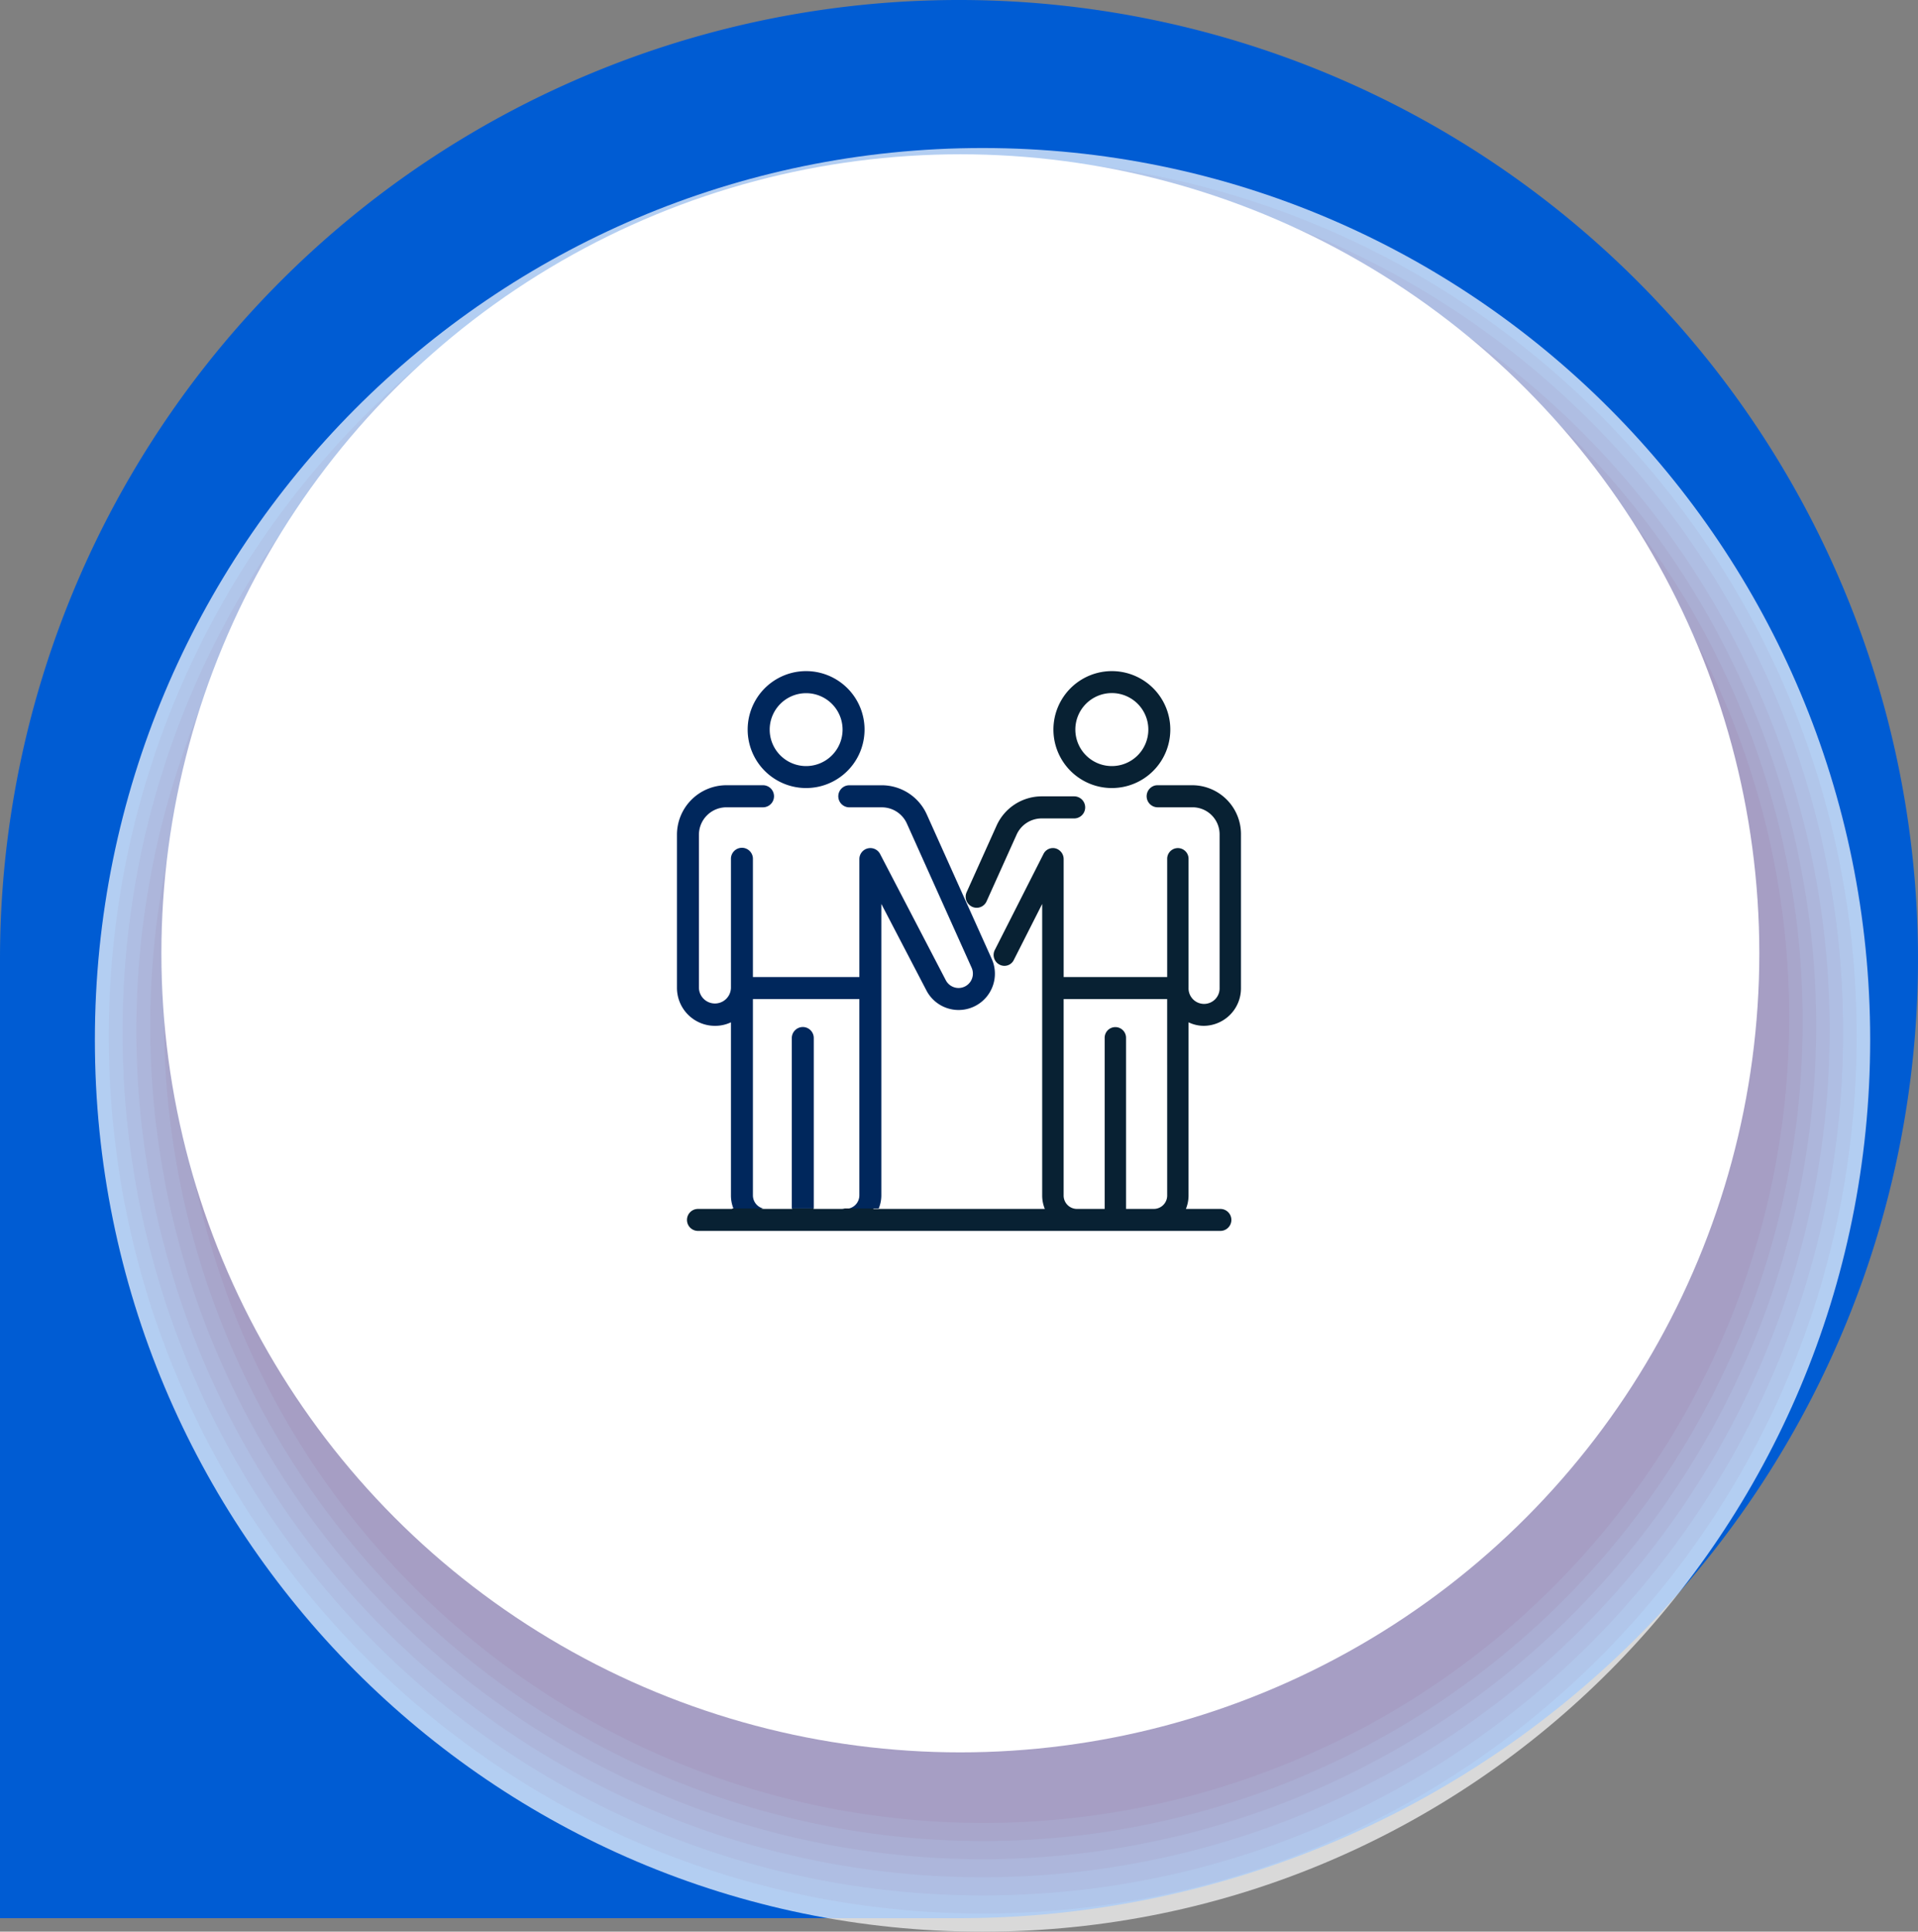 <svg xmlns="http://www.w3.org/2000/svg" width="217.638" height="219.165" viewBox="0 0 217.638 219.165">
  <rect x="0" y="0" width="217.638" height="219.165" fill="#808080" stroke="none"/>
  <defs>
    <style>
      .cls-1 {
        fill: #005cd3;
      }

      .cls-2 {
        opacity: 0.7;
        mix-blend-mode: multiply;
        isolation: isolate;
      }

      .cls-3 {
        fill: #fff;
      }

      .cls-4 {
        fill: #fcf4f4;
      }

      .cls-5 {
        fill: #f9e8e9;
      }

      .cls-6 {
        fill: #f6ddde;
      }

      .cls-7 {
        fill: #f2d2d3;
      }

      .cls-8 {
        fill: #efc6c8;
      }

      .cls-9 {
        fill: #ecbbbd;
      }

      .cls-10 {
        fill: #00275c;
      }

      .cls-11 {
        fill: #082133;
      }
    </style>
  </defs>
  <g id="그룹_235" data-name="그룹 235" transform="translate(-970.186 -1858)">
    <path id="패스_112" data-name="패스 112" class="cls-1" d="M389.256,861.112a108.819,108.819,0,1,0-108.817-108.82v108.82Z" transform="translate(689.747 1214.526)"/>
    <g id="그룹_59" data-name="그룹 59" class="cls-2" transform="translate(980.952 1874.791)">
      <path id="패스_115" data-name="패스 115" class="cls-3" d="M485.945,751c0-55.883-45.093-101.188-100.724-101.188S284.5,695.113,284.5,751s45.093,101.185,100.721,101.185S485.945,806.876,485.945,751Z" transform="translate(-284.5 -649.808)"/>
      <path id="패스_116" data-name="패스 116" class="cls-4" d="M483.434,749.821c0-54.984-44.4-99.56-99.173-99.56s-99.168,44.576-99.168,99.56,44.4,99.557,99.168,99.557,99.173-44.576,99.173-99.557Z" transform="translate(-283.521 -649.06)"/>
      <path id="패스_117" data-name="패스 117" class="cls-5" d="M480.924,748.647c0-54.083-43.7-97.933-97.622-97.933s-97.617,43.85-97.617,97.933,43.7,97.93,97.617,97.93,97.622-43.847,97.622-97.93Z" transform="translate(-282.544 -648.312)"/>
      <path id="패스_118" data-name="패스 118" class="cls-6" d="M478.417,747.47a96.07,96.07,0,1,0-96.074,96.3,96.189,96.189,0,0,0,96.074-96.3Z" transform="translate(-281.566 -647.563)"/>
      <path id="패스_119" data-name="패스 119" class="cls-7" d="M475.906,746.3a94.518,94.518,0,1,0-94.521,94.675A94.6,94.6,0,0,0,475.906,746.3Z" transform="translate(-280.587 -646.815)"/>
      <path id="패스_120" data-name="패스 120" class="cls-8" d="M473.4,745.121a92.967,92.967,0,1,0-92.97,93.047,93.007,93.007,0,0,0,92.97-93.047Z" transform="translate(-279.61 -646.067)"/>
      <path id="패스_121" data-name="패스 121" class="cls-9" d="M470.887,743.946a91.416,91.416,0,1,0-91.419,91.419,91.418,91.418,0,0,0,91.419-91.419Z" transform="translate(-278.633 -645.319)"/>
    </g>
    <circle id="타원_38" data-name="타원 38" class="cls-3" cx="90.659" cy="90.659" r="90.659" transform="translate(988.5 1875.506)"/>
    <g id="그룹_67" data-name="그룹 67" transform="translate(704.177 1840.644)">
      <path id="패스_153" data-name="패스 153" class="cls-10" d="M351.443,178.682V156.418h12.078v22.263a1.536,1.536,0,0,1-1.158,1.487h3.358a3.922,3.922,0,0,0,.294-1.487V145.618l5.112,9.81a4.118,4.118,0,0,0,7.568-3.182c-.05-.138-.1-.276-.163-.413l-3.195-7.1-4.16-9.259a5.607,5.607,0,0,0-5.112-3.32h-3.683a1.536,1.536,0,0,0-.251.025,1.253,1.253,0,0,0,.251,2.48h3.683a3.113,3.113,0,0,1,2.844,1.829l7.355,16.375a1.631,1.631,0,0,1-1.491,2.293,1.639,1.639,0,0,1-1.441-.877l-7.455-14.321a1.247,1.247,0,0,0-2.355.576v13.381H351.443V140.532a1.247,1.247,0,1,0-2.493,0V155.14a1.817,1.817,0,0,1-3.633,0V137.763a3.117,3.117,0,0,1,3.12-3.107h4.147a1.253,1.253,0,0,0,0-2.506h-4.147a5.62,5.62,0,0,0-5.613,5.613V155.14a4.31,4.31,0,0,0,4.31,4.31,4.192,4.192,0,0,0,1.816-.4v19.632a3.937,3.937,0,0,0,.281,1.487h3.363A1.538,1.538,0,0,1,351.443,178.682Z" transform="translate(0 -25.702)"/>
      <path id="패스_154" data-name="패스 154" class="cls-10" d="M379.33,204.3a1.257,1.257,0,0,0-1.253,1.253v19.328h2.493V205.558A1.246,1.246,0,0,0,379.33,204.3Z" transform="translate(-22.222 -70.419)"/>
      <path id="패스_155" data-name="패스 155" class="cls-11" d="M402.713,159.049a3.97,3.97,0,0,0,1.755.4,4.252,4.252,0,0,0,4.192-4.31V137.763a5.544,5.544,0,0,0-5.46-5.613h-4.022a1.46,1.46,0,0,0-.244.025,1.256,1.256,0,0,0,.244,2.48H403.2a3.068,3.068,0,0,1,3.035,3.107V155.14a1.762,1.762,0,1,1-3.522,0V140.532a1.213,1.213,0,1,0-2.425,0v13.381H388.54V140.532a1.254,1.254,0,0,0-.926-1.215,1.194,1.194,0,0,0-1.365.639l-5.508,10.863a1.235,1.235,0,0,0,.512,1.679,1.181,1.181,0,0,0,1.633-.526l3.218-6.352v33.063a4.028,4.028,0,0,0,.3,1.541H366.945c.007-.018.012-.036.019-.054H363.7a1.434,1.434,0,0,1-.372.054h-3.169v-.054h-2.425v.054h-3.168a1.4,1.4,0,0,1-.368-.054h-3.271c.007.018.012.036.019.054h-3.936a1.247,1.247,0,0,0,0,2.493h59.35a1.247,1.247,0,0,0,0-2.493h-3.949a4.035,4.035,0,0,0,.3-1.541Zm-2.425,19.632a1.52,1.52,0,0,1-1.5,1.541h-3.169V160.841a1.213,1.213,0,1,0-2.425,0v19.382h-3.169a1.517,1.517,0,0,1-1.487-1.541V156.418h11.748Z" transform="translate(-1.837 -25.702)"/>
      <path id="패스_156" data-name="패스 156" class="cls-11" d="M466.428,93.5a6.634,6.634,0,0,1,1.341,13.13,6.851,6.851,0,0,1-1.341.138,6.634,6.634,0,1,1,0-13.268Zm4.135,6.628a4.141,4.141,0,1,0-4.135,4.147A4.139,4.139,0,0,0,470.563,100.13Z" transform="translate(-74.251 0)"/>
      <path id="패스_157" data-name="패스 157" class="cls-11" d="M444.3,132.15a1.253,1.253,0,0,1,0,2.506H440.62a3.113,3.113,0,0,0-2.844,1.829l-3.408,7.567a1.229,1.229,0,0,1-1.641.627,1.324,1.324,0,0,1-.627-.627,1.276,1.276,0,0,1,0-1.027l3.4-7.555a5.625,5.625,0,0,1,5.124-3.32Z" transform="translate(-56.407 -24.44)"/>
      <path id="패스_158" data-name="패스 158" class="cls-10" d="M370.55,93.5a6.634,6.634,0,0,1,1.34,13.13,6.843,6.843,0,0,1-1.34.138,6.634,6.634,0,1,1,0-13.268Zm4.135,6.628a4.135,4.135,0,1,0-4.135,4.147A4.139,4.139,0,0,0,374.685,100.13Z" transform="translate(-13.068 0)"/>
    </g>
  </g>
</svg>
